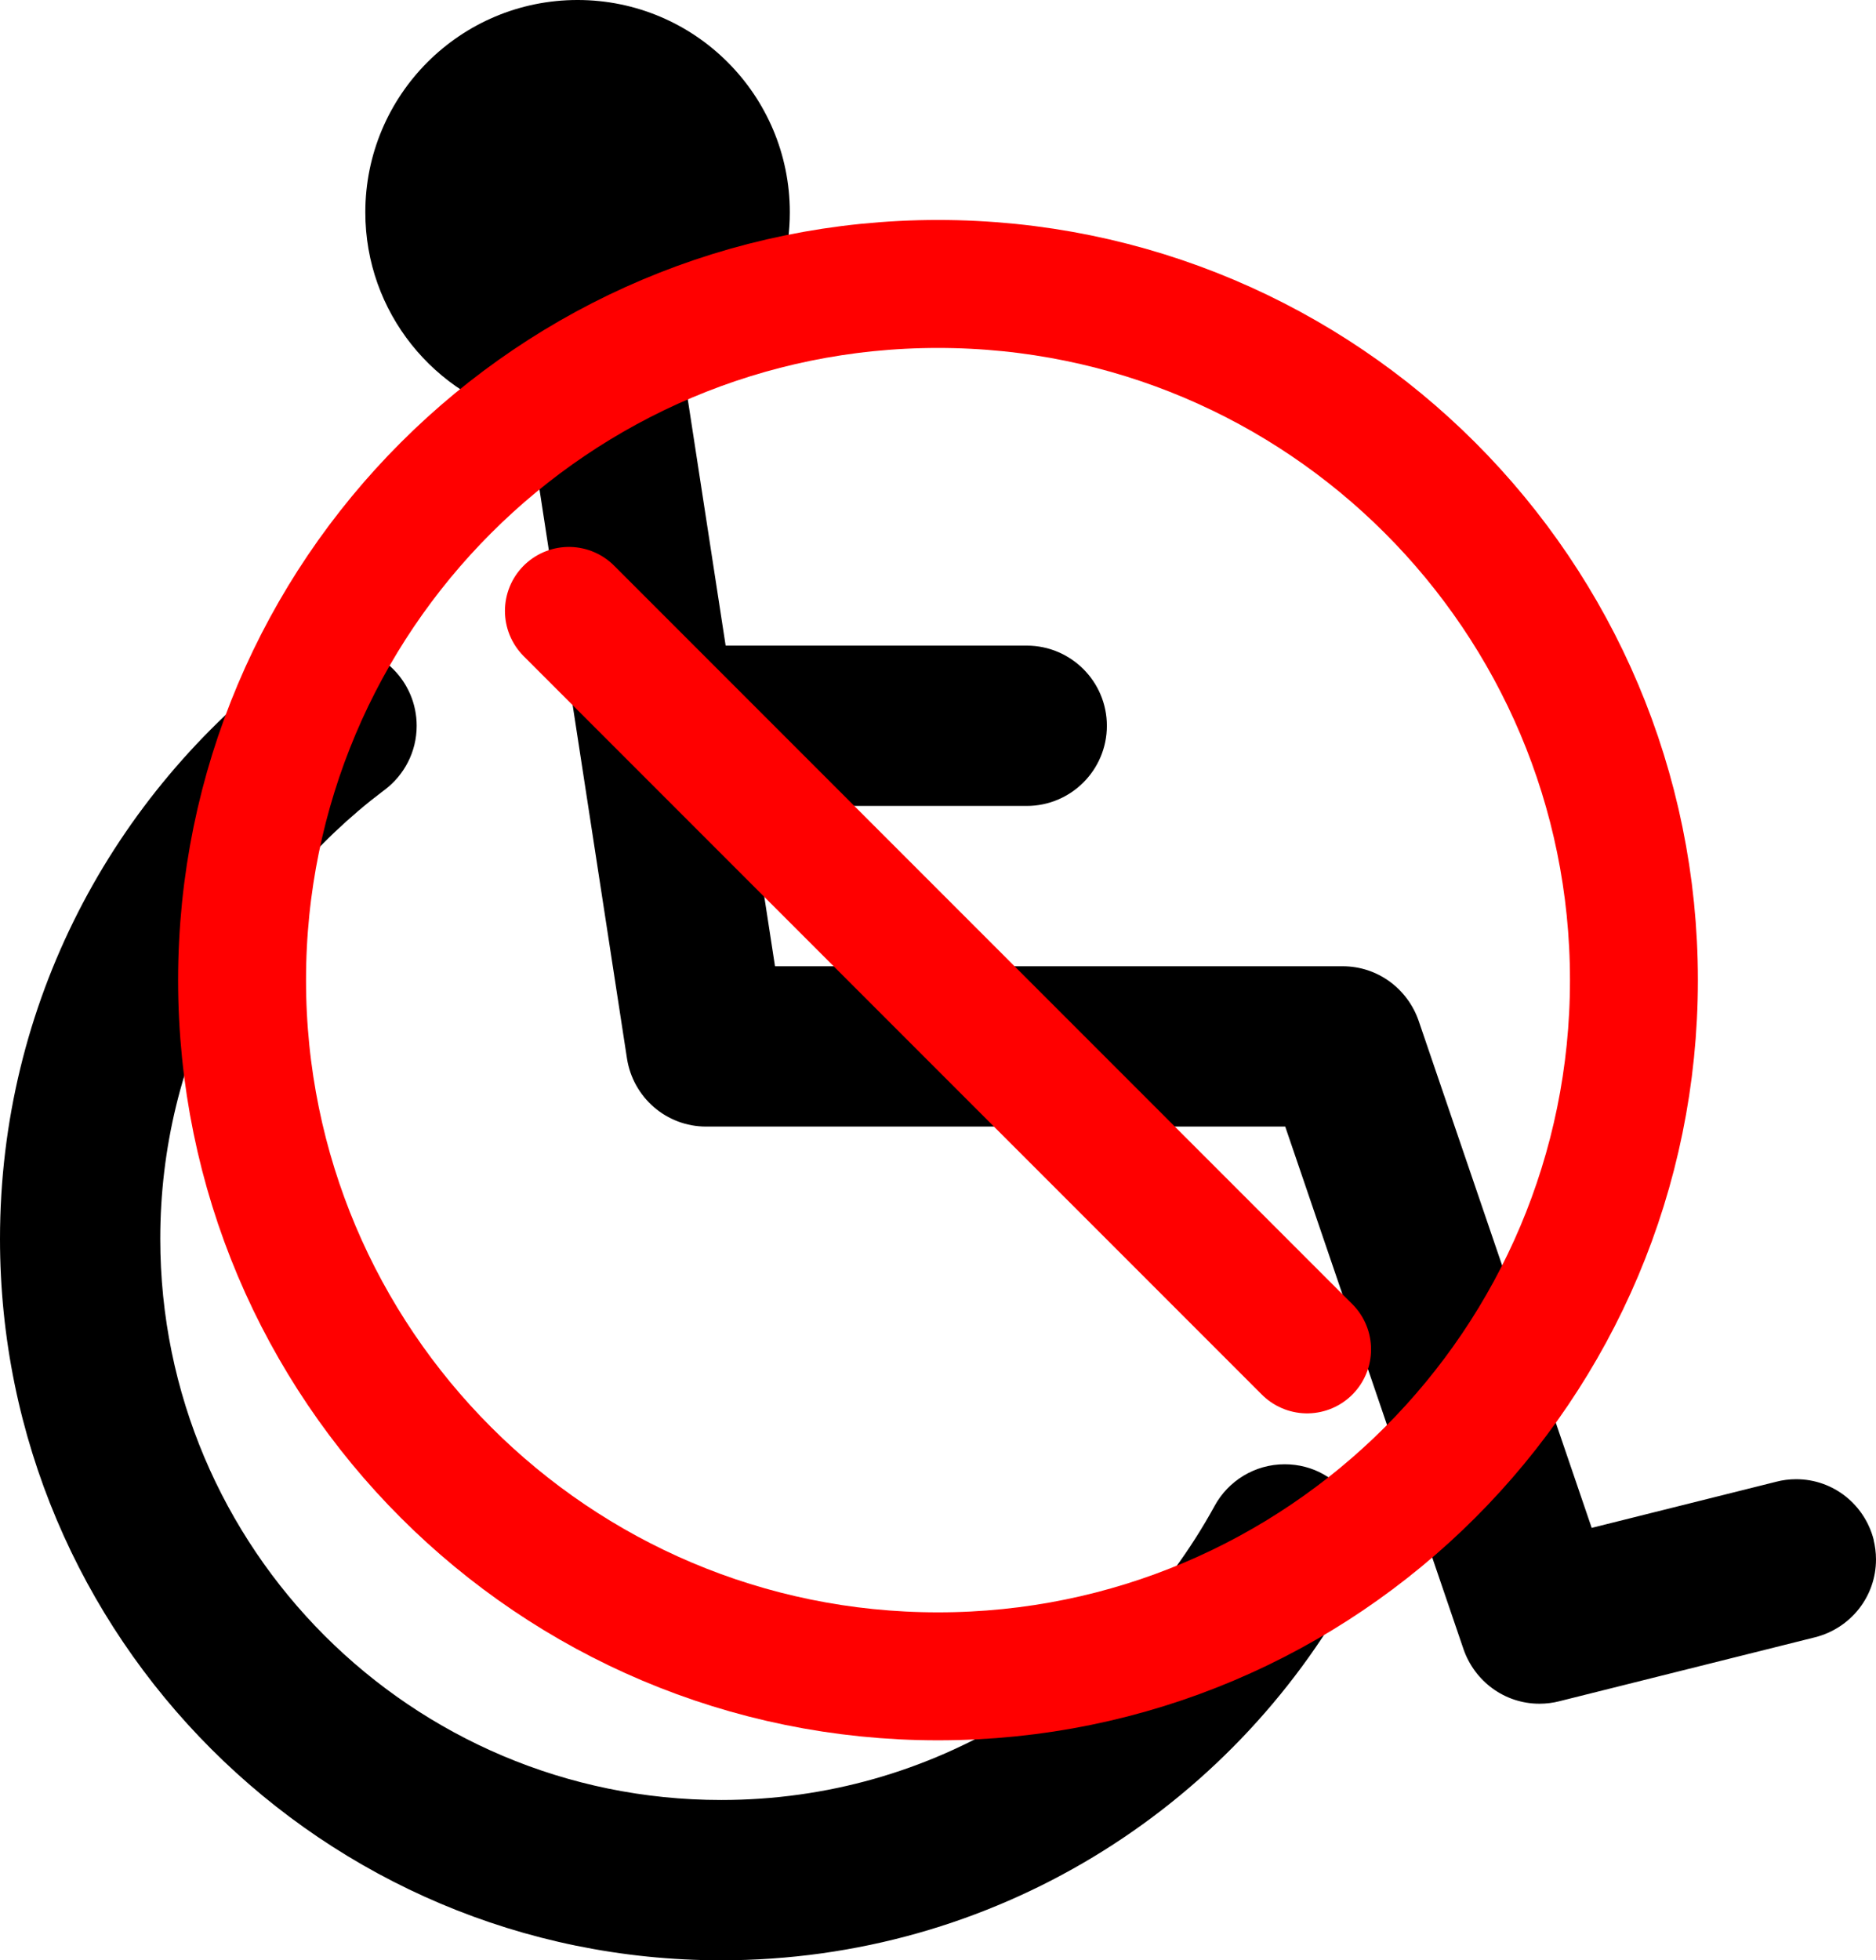 <svg version="1.1" xmlns="http://www.w3.org/2000/svg" xmlns:xlink="http://www.w3.org/1999/xlink" width="535.293" height="559.145" viewBox="11,11,535.293,559.145"><g transform="translate(38.646,110.572)"><g data-paper-data="{&quot;isPaintingLayer&quot;:true}" fill-rule="nonzero" stroke-linejoin="miter" stroke-miterlimit="10" stroke-dasharray="" stroke-dashoffset="0" style="mix-blend-mode: normal"><path d="M349.866,320.888l0.11,0.055c7.042,3.878 11.834,11.395 11.834,20.011c0,3.987 -1.024,7.755 -2.78,10.902l-0.53,1.061c-35.009,63.58 -102.669,106.656 -180.37,106.656c-113.643,0 -205.776,-92.133 -205.776,-205.776c0,-67.092 32.101,-126.685 82.292,-164.621l-0.055,0.037c3.823,-2.908 8.615,-4.628 13.792,-4.628c12.621,0 22.864,10.243 22.864,22.864c0,7.445 -3.567,14.066 -9.127,18.273l-0.402,0.293c-38.649,29.211 -63.635,75.579 -63.635,127.764c0,88.401 71.665,160.067 160.067,160.067c60.453,0 113.076,-33.51 140.733,-83.792l0.055,-0.11c3.859,-7.06 11.377,-11.853 19.992,-11.853c4.006,0 7.774,1.024 10.92,2.78zM506.97,339.692l-0.037,-0.165c0.457,1.829 0.713,3.731 0.713,5.707c0,10.664 -7.298,19.626 -17.322,22.187l-73.165,18.291l0.165,-0.037c-1.811,0.457 -3.731,0.713 -5.689,0.713c-9.987,0 -18.474,-6.402 -21.657,-15.474l-50.904,-149.147h-165.225c-11.395,0 -20.852,-8.341 -22.59,-19.389l-28.059,-182.455l-0.421,-0.091c-26.504,-6.457 -46.185,-30.345 -46.185,-58.843c0,-33.455 27.108,-60.562 60.562,-60.562c33.455,0 60.562,27.126 60.562,60.562c0,21.913 -11.652,41.1 -29.339,51.892l11.03,71.702h85.914c12.621,0 22.864,10.243 22.864,22.864c0,12.621 -10.243,22.864 -22.864,22.864h-78.872l7.042,45.728h161.969c9.987,0 18.474,6.402 21.657,15.474l49.405,144.72l52.77,-13.188l-0.165,0.037c1.829,-0.476 3.75,-0.732 5.725,-0.732c10.664,0 19.608,7.298 22.151,17.34z" fill="#000000" stroke="#ffffff" stroke-width="0" stroke-linecap="butt"/><path d="M41.424,180c0,-109.671 88.906,-198.576 198.576,-198.576c109.671,0 198.576,88.906 198.576,198.576c0,109.671 -88.906,198.576 -198.576,198.576c-109.671,0 -198.576,-88.906 -198.576,-198.576z" fill="none" stroke="#ff0000" stroke-width="36.5" stroke-linecap="butt"/><path d="M345.317,285.317l-210.635,-210.635" fill="none" stroke="#ff0000" stroke-width="36.5" stroke-linecap="round"/></g></g></svg>